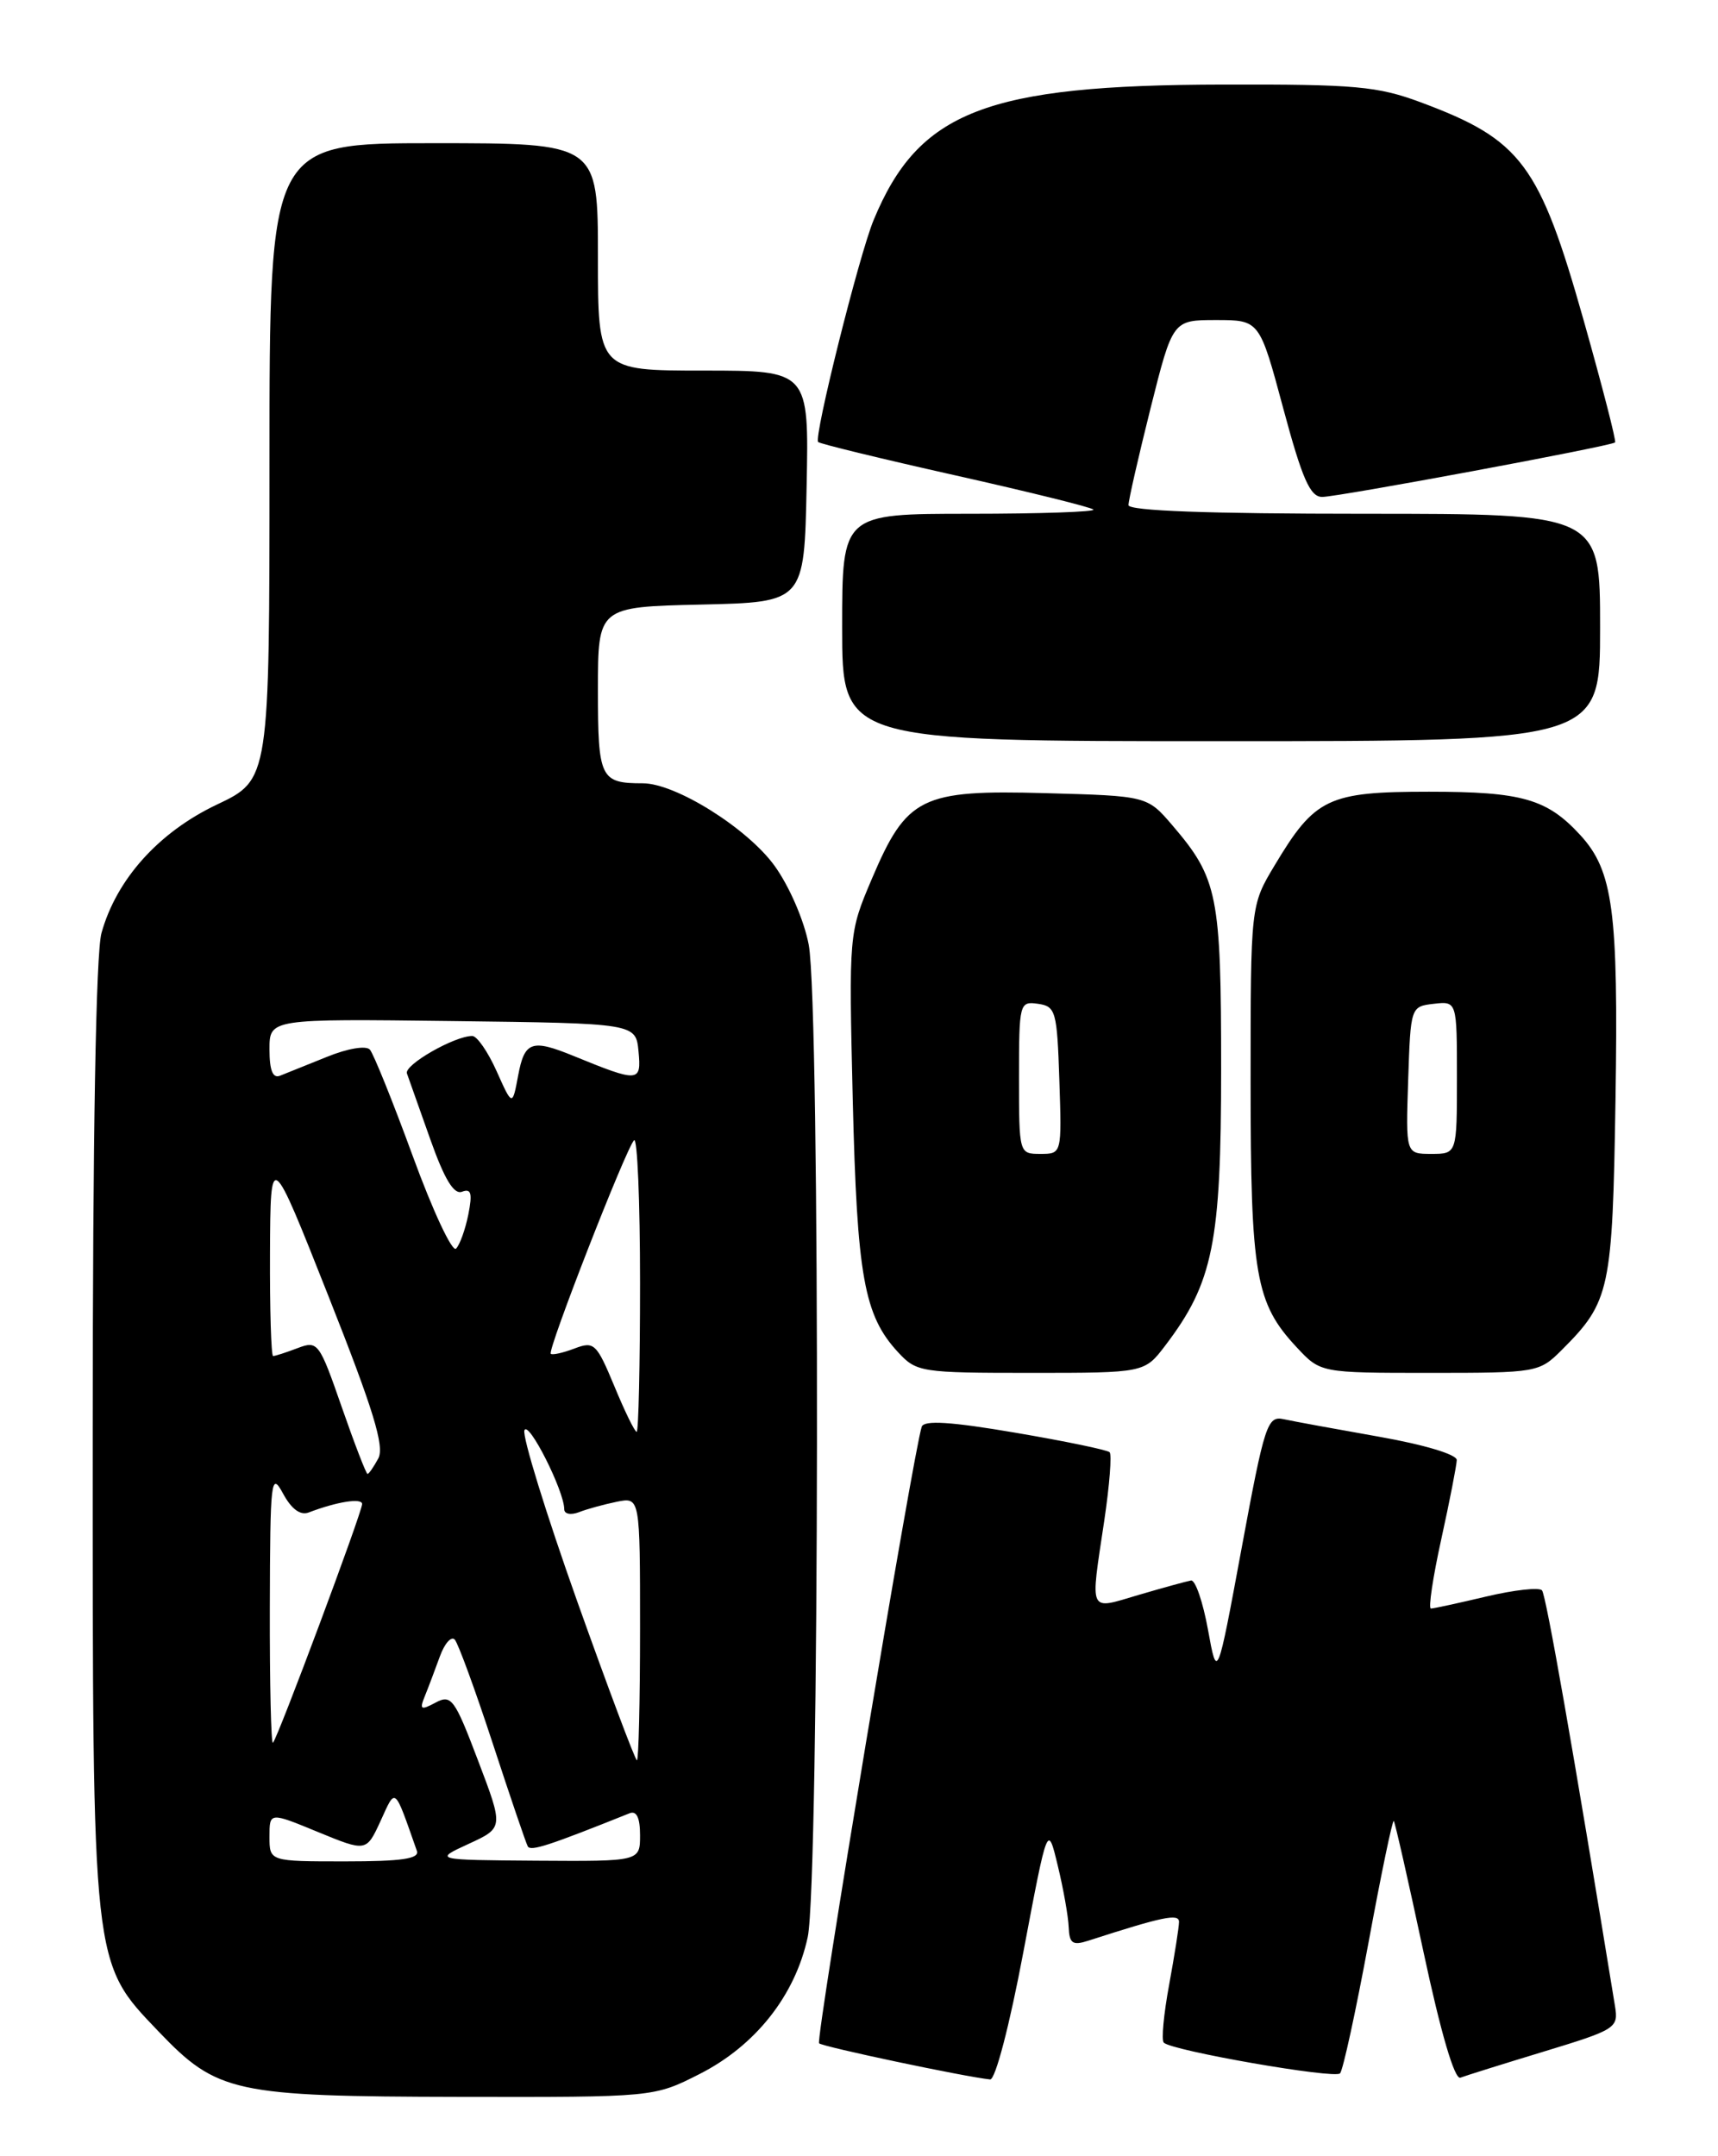 <?xml version="1.0" encoding="UTF-8" standalone="no"?>
<!DOCTYPE svg PUBLIC "-//W3C//DTD SVG 1.1//EN" "http://www.w3.org/Graphics/SVG/1.1/DTD/svg11.dtd" >
<svg xmlns="http://www.w3.org/2000/svg" xmlns:xlink="http://www.w3.org/1999/xlink" version="1.1" viewBox="0 0 204 256">
 <g >
 <path fill="currentColor"
d=" M 83.06 246.25 C 89.71 242.88 94.42 236.92 95.91 229.99 C 97.30 223.50 97.41 119.44 96.03 112.17 C 95.49 109.30 93.72 105.21 91.97 102.79 C 88.74 98.33 80.23 93.00 76.33 93.00 C 71.28 93.00 71.00 92.42 71.00 81.92 C 71.00 72.06 71.00 72.06 83.25 71.78 C 95.50 71.50 95.50 71.50 95.78 57.75 C 96.06 44.00 96.06 44.00 83.53 44.00 C 71.00 44.00 71.00 44.00 71.00 30.50 C 71.00 17.00 71.00 17.00 51.50 17.00 C 32.00 17.00 32.00 17.00 32.00 54.78 C 32.00 92.57 32.00 92.57 25.75 95.53 C 18.84 98.81 13.82 104.40 12.05 110.78 C 11.39 113.13 11.01 134.87 11.01 170.07 C 11.00 233.84 10.90 232.90 18.84 241.21 C 25.80 248.48 27.76 248.91 54.57 248.96 C 77.64 249.00 77.64 249.00 83.06 246.25 Z  M 121.52 231.75 C 124.40 216.50 124.40 216.50 125.60 221.50 C 126.27 224.25 126.85 227.54 126.90 228.82 C 126.98 230.76 127.37 231.02 129.25 230.41 C 138.07 227.56 140.00 227.16 140.00 228.18 C 140.00 228.78 139.47 232.13 138.83 235.63 C 138.18 239.13 137.89 242.23 138.19 242.52 C 139.14 243.48 158.49 246.85 159.12 246.17 C 159.47 245.80 160.98 238.84 162.49 230.70 C 163.99 222.55 165.35 216.03 165.50 216.20 C 165.65 216.36 167.24 223.38 169.04 231.80 C 171.08 241.35 172.72 246.94 173.41 246.68 C 174.01 246.45 178.48 245.05 183.35 243.57 C 191.90 240.97 192.19 240.78 191.77 238.19 C 186.78 207.59 183.58 189.36 183.10 188.82 C 182.77 188.44 179.80 188.77 176.50 189.55 C 173.20 190.33 170.23 190.98 169.91 190.98 C 169.59 190.99 170.14 187.29 171.14 182.75 C 172.14 178.21 172.96 173.98 172.98 173.35 C 172.99 172.69 169.13 171.53 163.75 170.58 C 158.66 169.68 153.57 168.75 152.43 168.50 C 150.49 168.08 150.16 169.07 147.44 183.78 C 144.53 199.50 144.53 199.50 143.44 193.50 C 142.84 190.20 141.94 187.57 141.43 187.65 C 140.92 187.74 138.14 188.50 135.25 189.35 C 129.16 191.14 129.45 191.76 131.13 180.50 C 131.75 176.33 132.03 172.70 131.76 172.42 C 131.48 172.15 126.44 171.10 120.54 170.10 C 112.94 168.80 109.72 168.60 109.45 169.39 C 108.48 172.22 96.83 242.17 97.26 242.60 C 97.68 243.01 114.55 246.58 117.57 246.89 C 118.19 246.95 119.88 240.46 121.52 231.75 Z  M 138.37 159.75 C 144.05 152.28 145.00 147.58 145.00 126.93 C 145.00 106.27 144.61 104.30 139.22 98.00 C 136.22 94.50 136.22 94.50 124.13 94.17 C 109.37 93.76 107.67 94.60 103.51 104.38 C 100.79 110.79 100.79 110.79 101.26 130.65 C 101.77 151.57 102.60 156.19 106.64 160.55 C 108.83 162.92 109.37 163.00 122.40 163.00 C 135.90 163.00 135.90 163.00 138.37 159.75 Z  M 185.46 160.27 C 191.19 154.54 191.47 153.21 191.83 130.50 C 192.18 108.15 191.54 103.39 187.65 99.15 C 183.70 94.85 180.73 94.00 169.68 94.00 C 157.69 94.00 156.14 94.74 151.35 102.75 C 148.50 107.50 148.50 107.50 148.50 128.50 C 148.50 151.41 149.08 154.73 153.97 159.96 C 156.80 163.00 156.80 163.00 169.76 163.00 C 182.55 163.00 182.76 162.96 185.46 160.27 Z  M 190.00 74.50 C 190.00 61.00 190.00 61.00 162.00 61.00 C 143.45 61.00 134.00 60.65 134.00 59.97 C 134.00 59.40 135.18 54.23 136.62 48.47 C 139.25 38.00 139.25 38.00 144.40 38.00 C 149.56 38.00 149.56 38.00 152.38 48.50 C 154.63 56.87 155.57 59.00 157.00 59.00 C 158.89 59.00 191.30 52.97 191.78 52.53 C 191.94 52.38 190.27 45.90 188.07 38.11 C 182.80 19.47 180.66 16.60 168.71 12.15 C 163.57 10.24 160.94 10.00 145.21 10.04 C 117.10 10.09 109.09 13.20 103.74 26.12 C 102.01 30.28 96.60 51.93 97.15 52.48 C 97.37 52.70 104.70 54.48 113.44 56.44 C 122.18 58.40 129.56 60.22 129.83 60.50 C 130.11 60.77 123.51 61.00 115.17 61.00 C 100.00 61.00 100.00 61.00 100.00 74.50 C 100.00 88.00 100.00 88.00 145.00 88.00 C 190.00 88.00 190.00 88.00 190.00 74.50 Z  M 32.00 218.07 C 32.00 215.14 32.00 215.14 37.75 217.51 C 43.50 219.87 43.50 219.87 45.19 216.20 C 47.02 212.20 46.77 211.99 49.50 219.75 C 49.83 220.69 47.71 221.00 40.97 221.00 C 32.00 221.00 32.00 221.00 32.00 218.07 Z  M 55.65 218.92 C 59.80 217.01 59.80 217.01 56.77 209.04 C 53.98 201.68 53.59 201.15 51.72 202.15 C 49.96 203.09 49.79 202.99 50.45 201.37 C 50.87 200.34 51.66 198.23 52.23 196.67 C 52.79 195.12 53.59 194.22 54.00 194.67 C 54.41 195.13 56.44 200.68 58.51 207.00 C 60.58 213.32 62.45 218.82 62.67 219.22 C 63.02 219.83 65.14 219.14 74.75 215.29 C 75.59 214.95 76.00 215.81 76.00 217.89 C 76.00 221.00 76.00 221.00 63.75 220.92 C 51.50 220.83 51.50 220.83 55.65 218.92 Z  M 68.52 190.07 C 64.82 179.66 62.01 170.55 62.27 169.82 C 62.73 168.57 67.00 177.02 67.00 179.19 C 67.00 179.76 67.78 179.91 68.75 179.54 C 69.71 179.16 71.74 178.61 73.25 178.30 C 76.00 177.75 76.00 177.75 76.00 193.38 C 76.00 201.97 75.83 209.00 75.63 209.00 C 75.43 209.00 72.23 200.48 68.52 190.07 Z  M 32.04 190.92 C 32.08 175.59 32.18 174.69 33.61 177.33 C 34.61 179.18 35.67 179.96 36.67 179.57 C 39.98 178.30 43.00 177.82 43.00 178.57 C 43.00 179.53 32.99 206.34 32.41 206.92 C 32.19 207.15 32.02 199.95 32.04 190.92 Z  M 40.58 167.06 C 37.91 159.38 37.74 159.15 35.34 160.06 C 33.98 160.58 32.67 161.00 32.43 161.00 C 32.20 161.00 32.03 155.49 32.06 148.75 C 32.12 136.50 32.12 136.50 39.01 153.91 C 44.33 167.35 45.68 171.73 44.92 173.16 C 44.37 174.17 43.80 175.00 43.64 175.00 C 43.48 175.00 42.10 171.43 40.58 167.06 Z  M 72.95 164.58 C 70.83 159.49 70.55 159.22 68.21 160.11 C 66.84 160.63 65.58 160.91 65.40 160.73 C 64.98 160.32 74.34 136.33 75.29 135.38 C 75.68 134.99 76.00 142.62 76.00 152.33 C 76.00 162.05 75.82 170.00 75.60 170.00 C 75.37 170.00 74.18 167.56 72.95 164.58 Z  M 49.02 137.28 C 46.65 130.80 44.35 125.10 43.92 124.62 C 43.47 124.11 41.27 124.48 38.82 125.48 C 36.44 126.43 33.94 127.44 33.25 127.72 C 32.39 128.06 32.00 127.09 32.00 124.59 C 32.00 120.96 32.00 120.96 53.75 121.23 C 75.50 121.50 75.50 121.50 75.82 124.84 C 76.17 128.52 75.86 128.54 68.13 125.38 C 63.14 123.34 62.29 123.63 61.53 127.68 C 60.84 131.36 60.84 131.36 58.97 127.18 C 57.94 124.88 56.64 123.00 56.08 123.00 C 53.97 123.00 47.96 126.44 48.32 127.45 C 48.52 128.03 49.77 131.54 51.09 135.26 C 52.78 140.03 53.90 141.87 54.87 141.49 C 55.95 141.08 56.11 141.68 55.61 144.20 C 55.25 145.98 54.60 147.80 54.15 148.25 C 53.70 148.70 51.39 143.77 49.02 137.28 Z  M 121.00 127.93 C 121.00 119.10 121.06 118.87 123.25 119.18 C 125.36 119.48 125.52 120.04 125.79 128.25 C 126.08 137.00 126.08 137.00 123.54 137.00 C 121.01 137.00 121.00 136.98 121.00 127.93 Z  M 167.21 128.25 C 167.50 119.53 167.51 119.50 170.25 119.18 C 173.00 118.87 173.00 118.87 173.00 127.93 C 173.00 137.00 173.00 137.00 169.96 137.00 C 166.92 137.00 166.92 137.00 167.21 128.25 Z "/>
</g>
</svg>